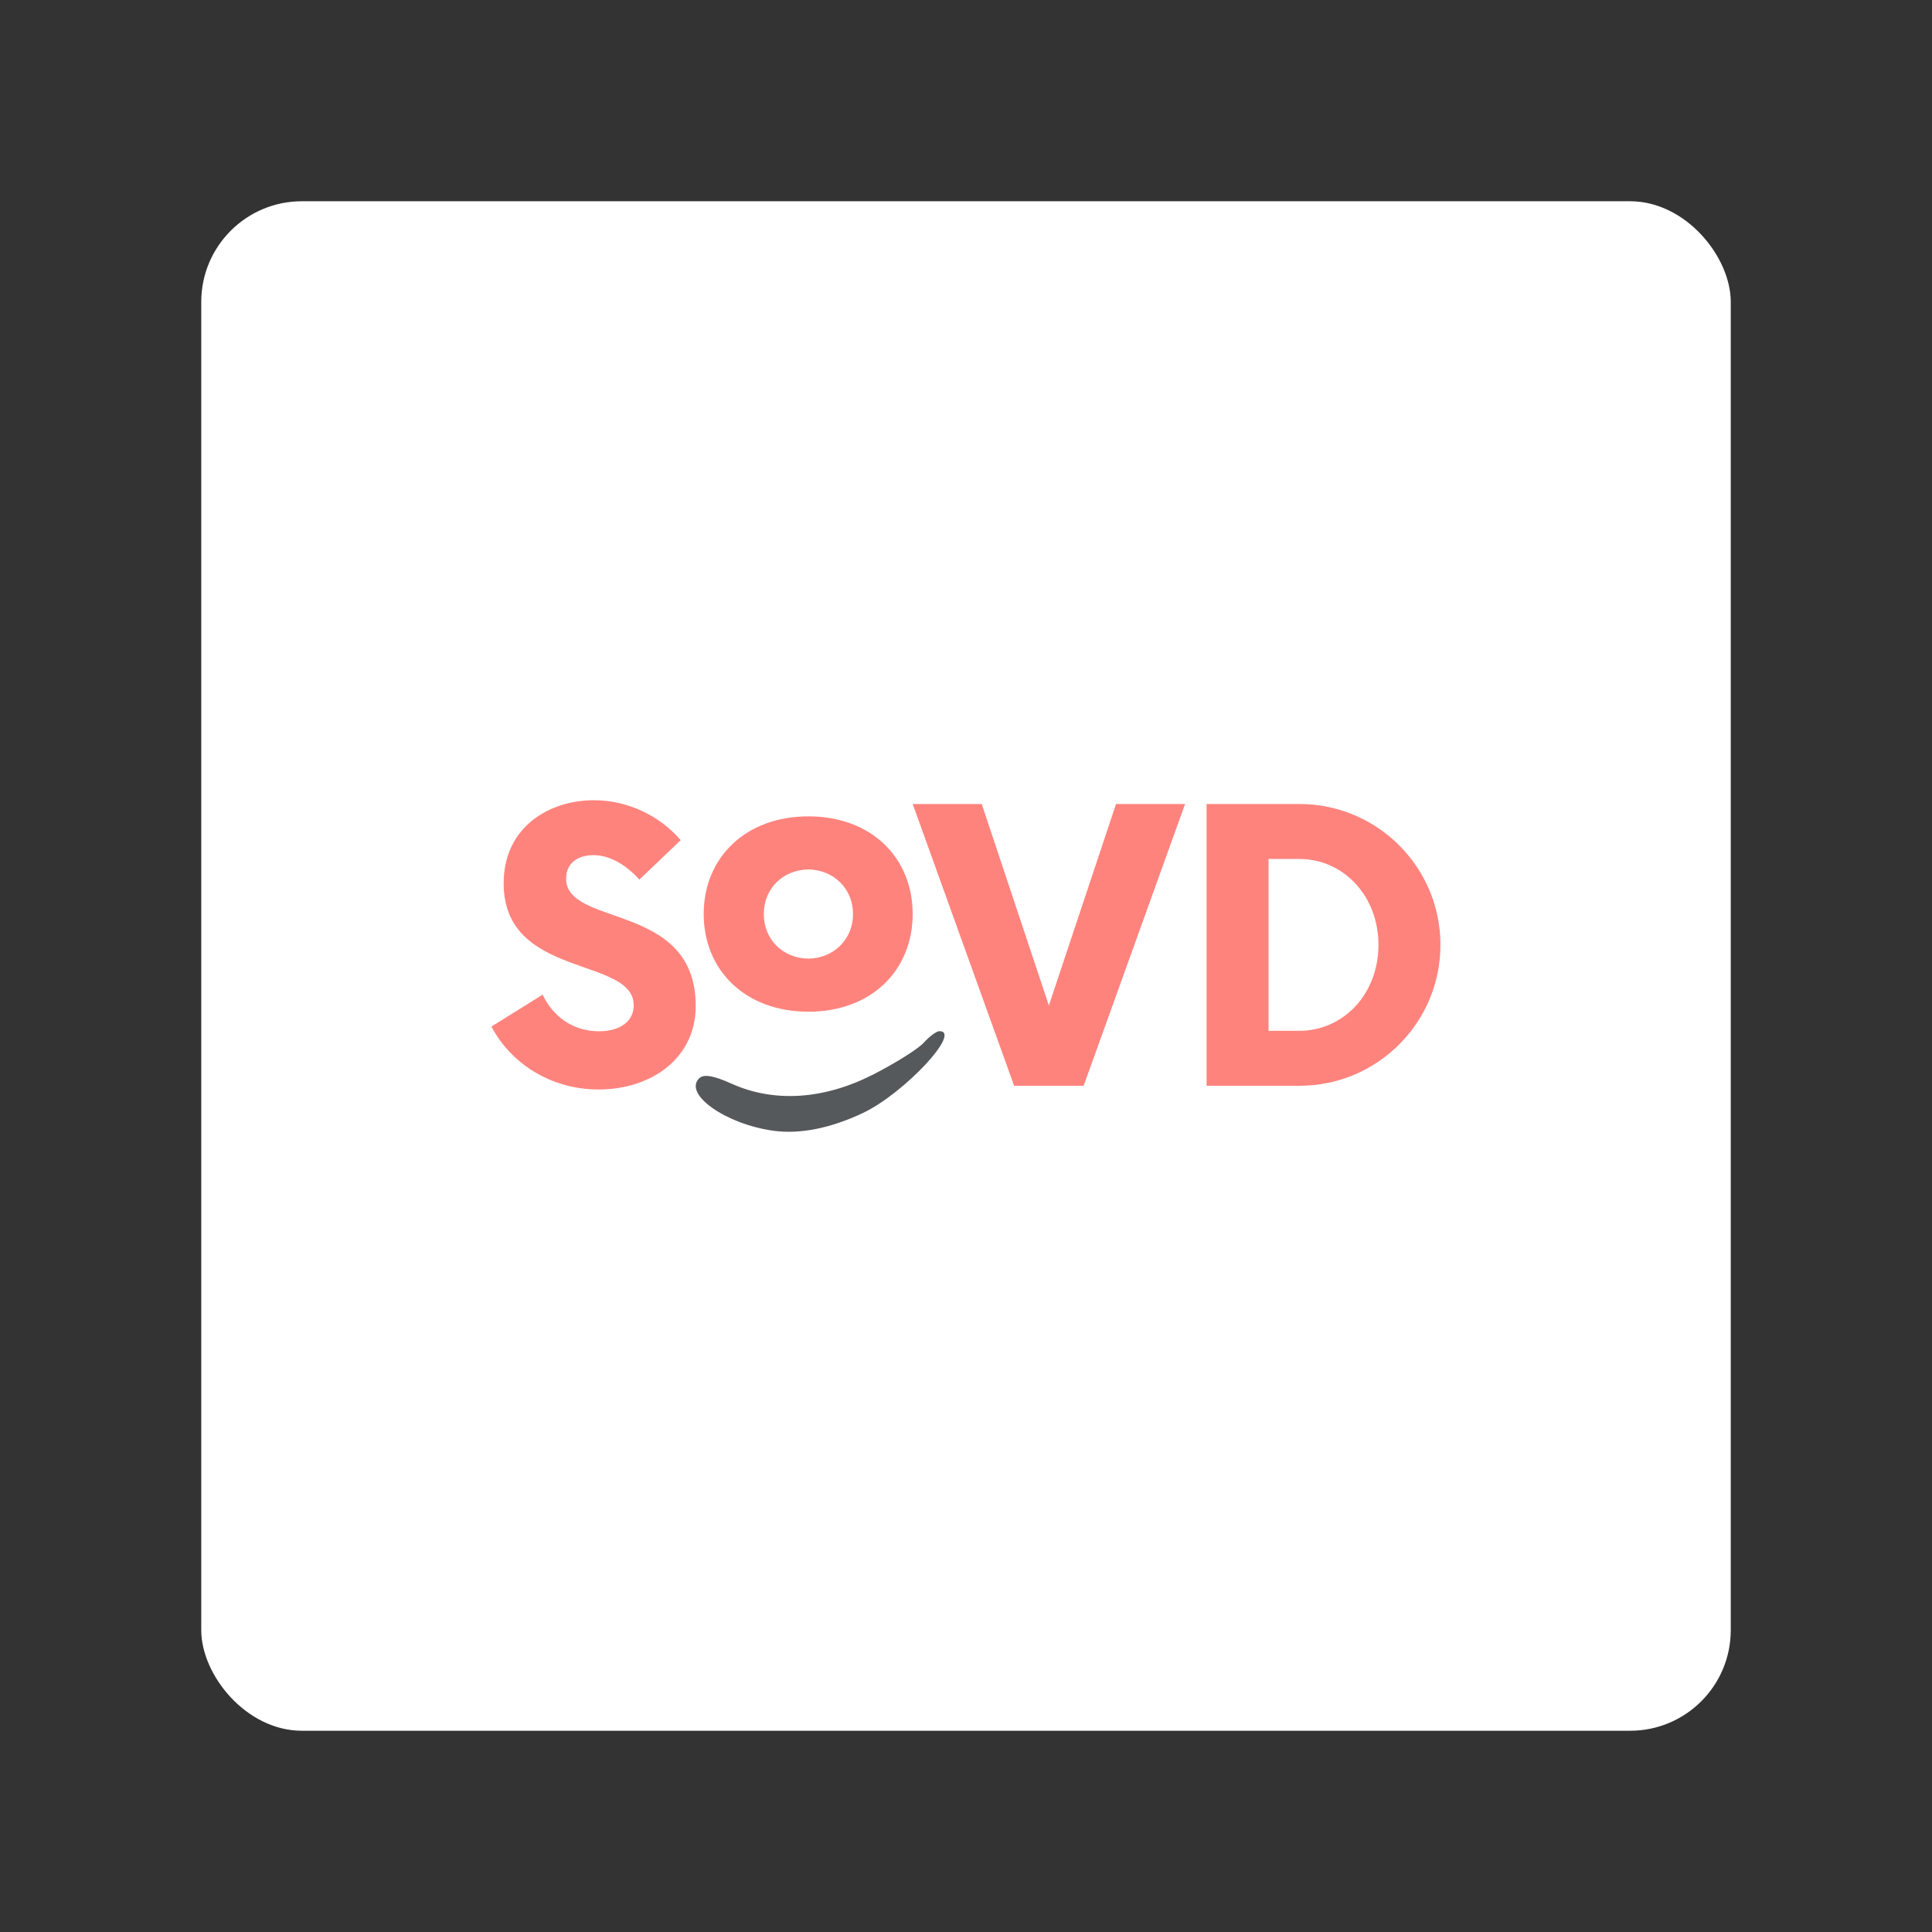 <?xml version="1.0" encoding="UTF-8"?>
<svg version="1.1" viewBox="0 0 192 192" xml:space="preserve" xmlns="http://www.w3.org/2000/svg">
	 <rect x="0" y="0" width="192" height="192" fill="#333333" stroke="none"/>
	 <rect class="a" x="20" y="20" width="152" height="152" rx="10" fill="#fff"/><path d="m76.845 112.37c-4.726-0.654-8.94-3.631-7.366-5.204 0.445-0.445 1.419-0.286 3.222 0.528 4.217 1.901 9.149 1.589 14.033-0.89 2.228-1.131 4.513-2.567 5.078-3.192 0.566-0.625 1.259-1.136 1.542-1.136 2.284 0-3.522 6.21-7.608 8.137-3.231 1.523-6.265 2.123-8.902 1.758z" fill="#56595b" stroke-width=".608"/><g transform="translate(268.8 -23.447)" fill="#ff837d" stroke-linecap="round" stroke-linejoin="round" stroke-width="5" aria-label="SoVD"><path d="m-209.32 131.72c5.227 0 9.66-3.08 9.66-8.307 0-10.36-12.88-7.793-12.88-12.647 0-1.587 1.213-2.333 2.707-2.333 1.587 0 3.173 0.887 4.573 2.427l4.107-3.92c-2.053-2.38-5.18-3.967-8.633-3.967-4.433 0-8.96 2.66-8.96 8.26 0 9.52 12.927 7.233 12.927 12.133 0 1.54-1.307 2.567-3.453 2.567-2.567 0-4.573-1.447-5.6-3.64l-5.087 3.173c1.82 3.5 5.74 6.253 10.64 6.253z"/><path d="m-188.46 123.99c6.253 0 10.36-4.107 10.36-9.707 0-5.6-4.107-9.707-10.36-9.707-6.253 0-10.407 4.107-10.407 9.707 0 5.6 4.153 9.707 10.407 9.707zm0-5.273c-2.567-0.047-4.433-1.913-4.433-4.433s1.867-4.387 4.433-4.433c2.52 0.047 4.433 1.913 4.433 4.433s-1.913 4.387-4.433 4.433z"/><path d="m-157.89 103.35-6.673 20.02-6.673-20.02h-6.86l10.08 28h6.907l10.08-28z"/><path d="m-148.89 131.35h9.24c7.7 0 14-6.253 14-14s-6.3-14-14-14h-9.24zm6.16-5.46v-17.08h3.033c4.433 0 7.887 3.687 7.887 8.54s-3.453 8.54-7.887 8.54z"/></g></svg>
